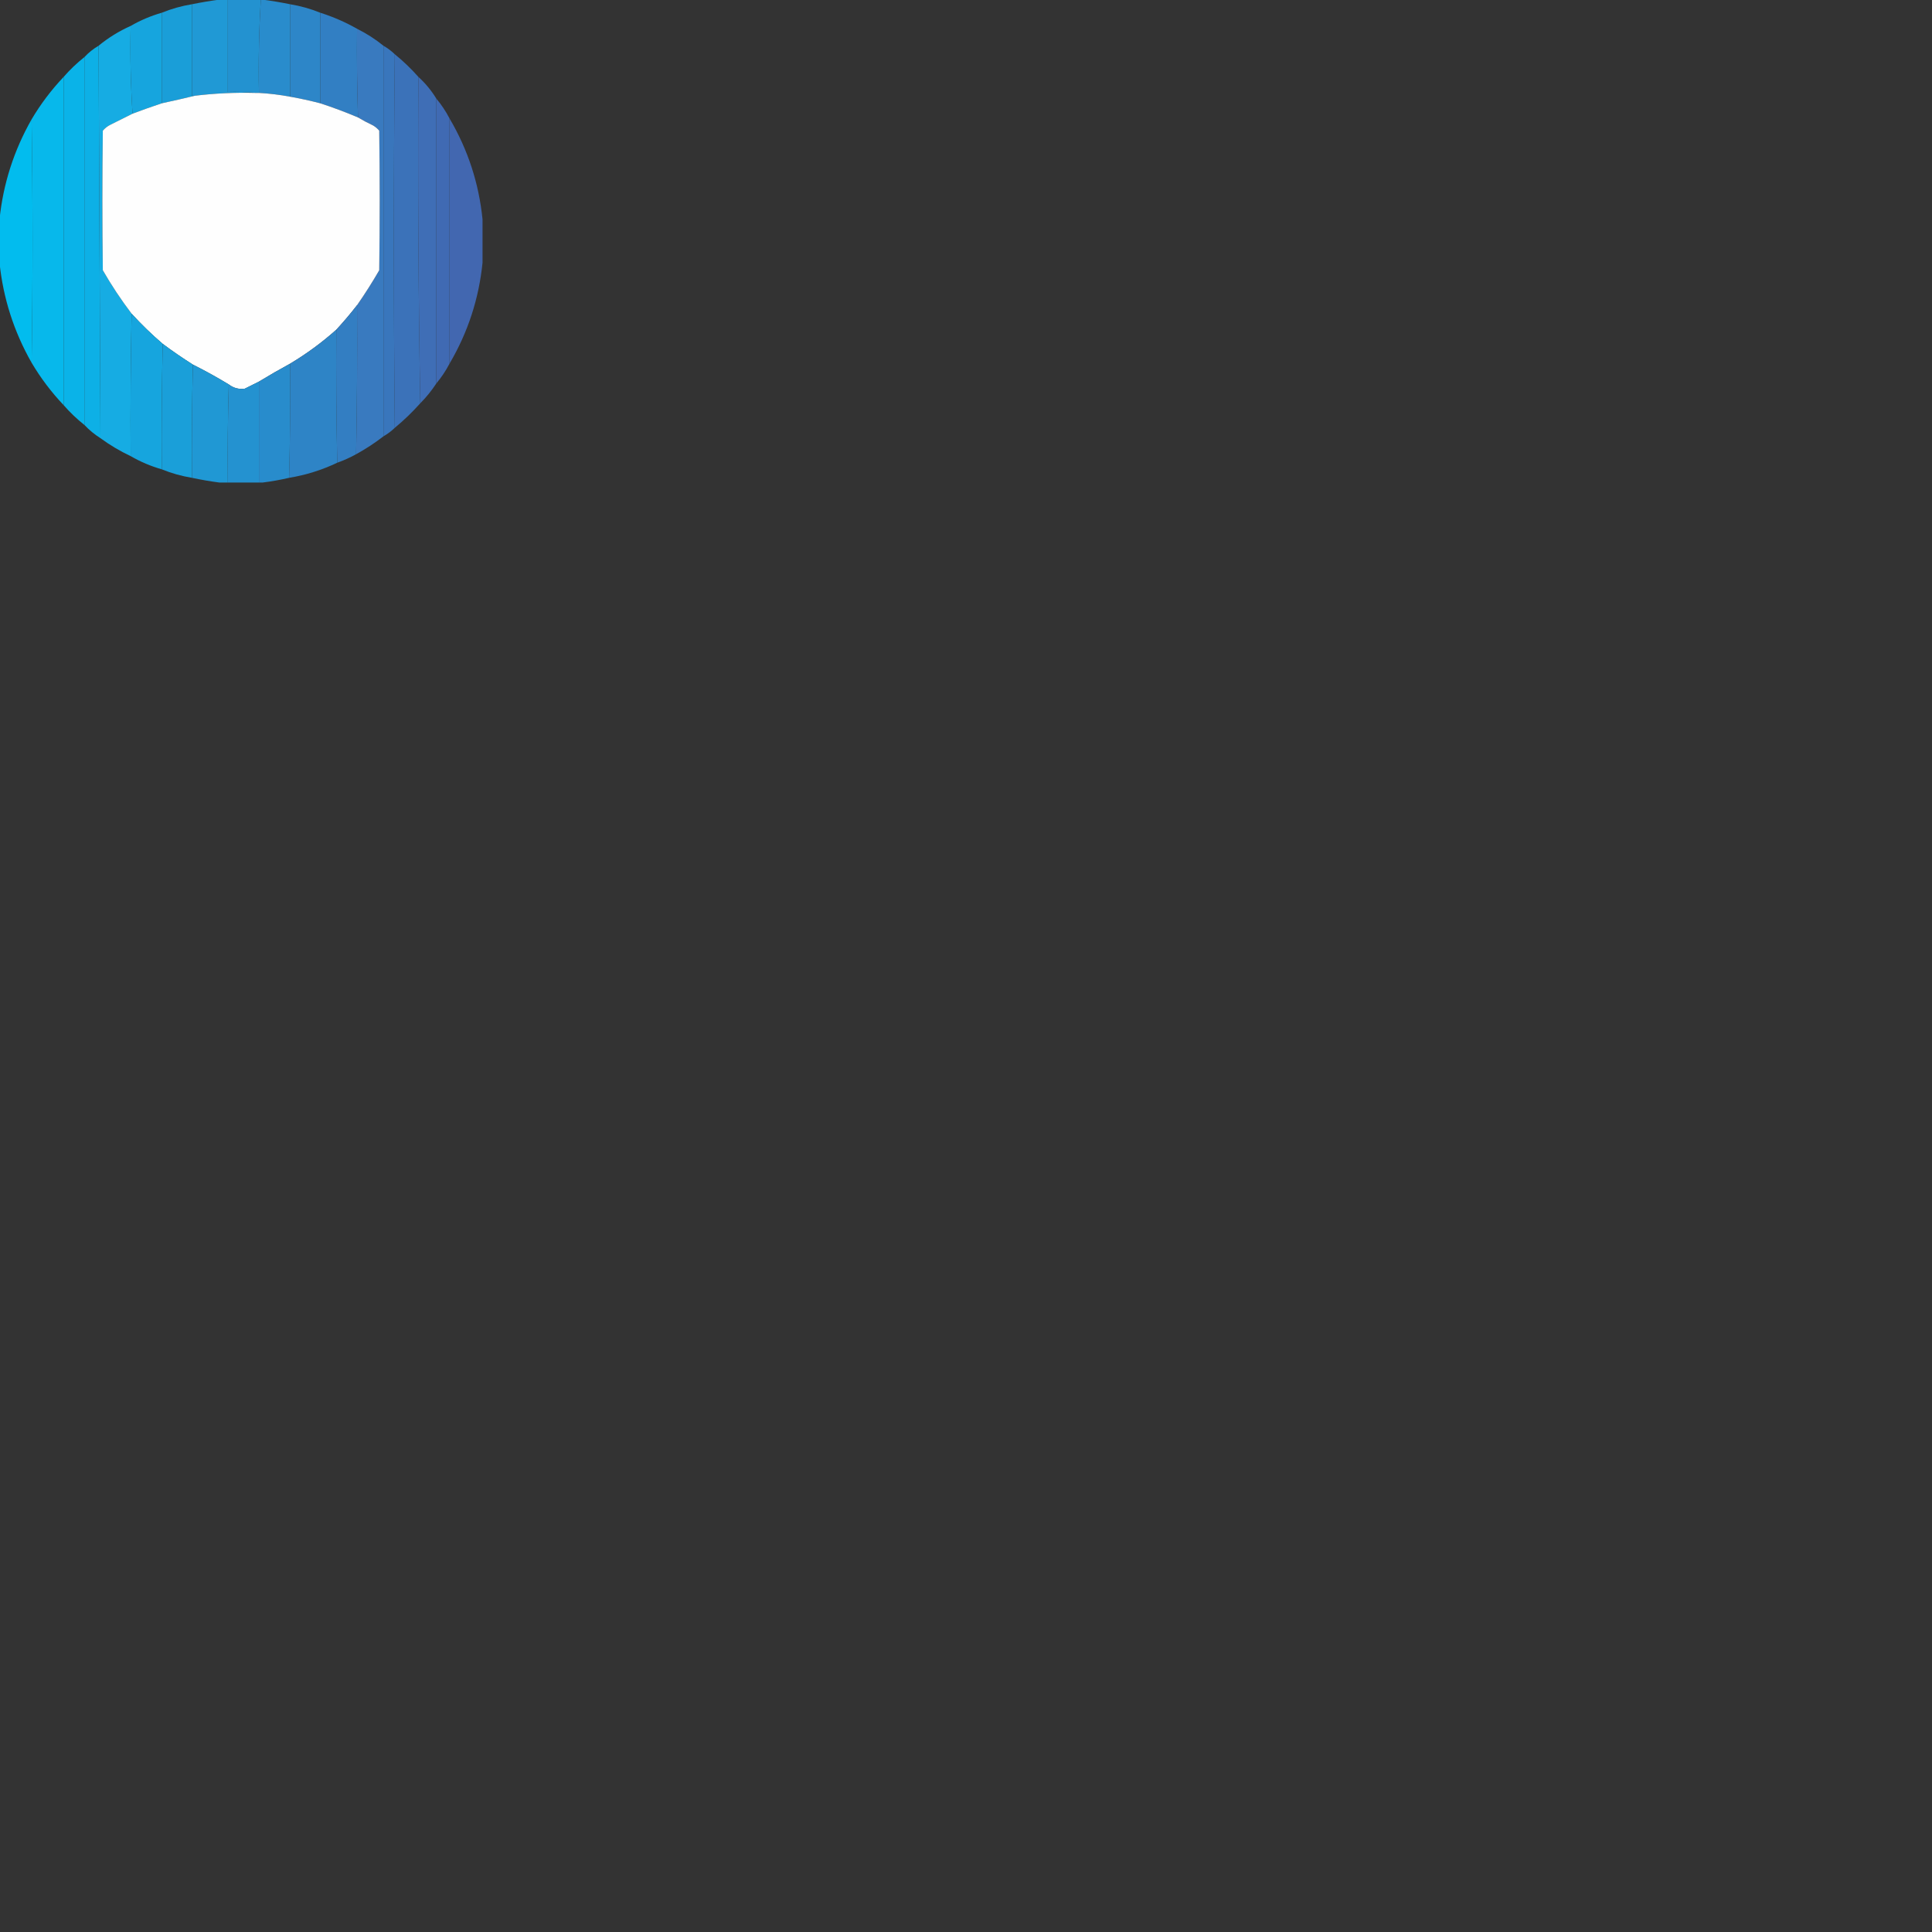 <?xml version="1.0" encoding="UTF-8"?>
<!DOCTYPE svg PUBLIC "-//W3C//DTD SVG 1.1//EN" "http://www.w3.org/Graphics/SVG/1.1/DTD/svg11.dtd">
<svg xmlns="http://www.w3.org/2000/svg" version="1.1" width="2048px" height="2048px" style="shape-rendering:geometricPrecision; text-rendering:geometricPrecision; image-rendering:optimizeQuality; fill-rule:evenodd; clip-rule:evenodd" xmlns:xlink="http://www.w3.org/1999/xlink">
<rect width="100%" height="100%" fill="#333333" stroke="none"/>
<g><path style="opacity:0.998" fill="#2392d0" d="M 241.5,-0.5 C 253.167,-0.5 264.833,-0.5 276.5,-0.5C 274.518,32.277 273.852,65.277 274.5,98.5C 273.167,98.5 271.833,98.5 270.5,98.5C 261.014,97.506 251.348,97.173 241.5,97.5C 241.5,64.833 241.5,32.167 241.5,-0.5 Z"/></g>
<g><path style="opacity:0.997" fill="#2099d5" d="M 233.5,-0.5 C 236.167,-0.5 238.833,-0.5 241.5,-0.5C 241.5,32.167 241.5,64.833 241.5,97.5C 251.348,97.173 261.014,97.506 270.5,98.5C 249.08,97.929 227.747,98.929 206.5,101.5C 205.5,101.5 204.5,101.5 203.5,101.5C 203.5,69.167 203.5,36.833 203.5,4.5C 213.538,2.449 223.538,0.783 233.5,-0.5 Z"/></g>
<g><path style="opacity:0.997" fill="#298ccc" d="M 276.5,-0.5 C 276.833,-0.5 277.167,-0.5 277.5,-0.5C 287.464,0.783 297.464,2.449 307.5,4.5C 307.5,37.167 307.5,69.833 307.5,102.5C 296.588,100.455 285.588,99.122 274.5,98.5C 273.852,65.277 274.518,32.277 276.5,-0.5 Z"/></g>
<g><path style="opacity:0.996" fill="#1b9fd9" d="M 203.5,4.5 C 203.5,36.833 203.5,69.167 203.5,101.5C 204.5,101.5 205.5,101.5 206.5,101.5C 194.981,104.294 183.314,106.961 171.5,109.5C 171.5,77.5 171.5,45.5 171.5,13.5C 181.729,9.318 192.395,6.318 203.5,4.5 Z"/></g>
<g><path style="opacity:0.998" fill="#2d86c8" d="M 307.5,4.5 C 318.605,6.318 329.271,9.318 339.5,13.5C 339.5,45.5 339.5,77.5 339.5,109.5C 328.913,106.748 318.246,104.414 307.5,102.5C 307.5,69.833 307.5,37.167 307.5,4.5 Z"/></g>
<g><path style="opacity:0.997" fill="#16a5de" d="M 171.5,13.5 C 171.5,45.5 171.5,77.5 171.5,109.5C 161.177,112.943 150.843,116.61 140.5,120.5C 138.508,89.851 137.841,58.851 138.5,27.5C 148.865,21.488 159.865,16.822 171.5,13.5 Z"/></g>
<g><path style="opacity:0.998" fill="#327fc3" d="M 339.5,13.5 C 353.144,17.821 366.144,23.487 378.5,30.5C 378.175,61.907 378.508,93.24 379.5,124.5C 366.309,118.895 352.976,113.895 339.5,109.5C 339.5,77.5 339.5,45.5 339.5,13.5 Z"/></g>
<g><path style="opacity:0.997" fill="#397abf" d="M 378.5,30.5 C 388.549,35.516 397.883,41.516 406.5,48.5C 406.5,186.5 406.5,324.5 406.5,462.5C 397.383,469.566 387.716,475.899 377.5,481.5C 378.491,428.875 378.825,376.209 378.5,323.5C 386.822,311.533 394.655,299.2 402,286.5C 402.667,237.167 402.667,187.833 402,138.5C 400.127,136.291 397.96,134.458 395.5,133C 389.947,130.392 384.613,127.559 379.5,124.5C 378.508,93.24 378.175,61.907 378.5,30.5 Z"/></g>
<g><path style="opacity:0.998" fill="#16ace3" d="M 138.5,27.5 C 137.841,58.851 138.508,89.851 140.5,120.5C 132.925,124.287 125.259,128.121 117.5,132C 114.217,133.561 111.383,135.727 109,138.5C 108.333,187.833 108.333,237.167 109,286.5C 118.211,302.53 128.378,317.863 139.5,332.5C 138.501,382.664 138.168,432.997 138.5,483.5C 127.201,478.186 116.534,471.852 106.5,464.5C 105.837,325.706 105.17,187.039 104.5,48.5C 114.82,39.999 126.154,32.999 138.5,27.5 Z"/></g>
<g><path style="opacity:0.999" fill="#0db0e6" d="M 104.5,48.5 C 105.17,187.039 105.837,325.706 106.5,464.5C 100.241,460.539 94.575,455.873 89.5,450.5C 89.5,320.5 89.5,190.5 89.5,60.5C 93.898,55.77 98.898,51.77 104.5,48.5 Z"/></g>
<g><path style="opacity:0.999" fill="#3976bc" d="M 406.5,48.5 C 410.896,51.025 414.896,54.025 418.5,57.5C 417.167,189.5 417.167,321.5 418.5,453.5C 414.896,456.975 410.896,459.975 406.5,462.5C 406.5,324.5 406.5,186.5 406.5,48.5 Z"/></g>
<g><path style="opacity:0.997" fill="#3b72b9" d="M 418.5,57.5 C 427.467,64.799 435.8,72.799 443.5,81.5C 442.835,197.171 443.502,312.505 445.5,427.5C 437.134,436.867 428.134,445.534 418.5,453.5C 417.167,321.5 417.167,189.5 418.5,57.5 Z"/></g>
<g><path style="opacity:0.998" fill="#0ab3e8" d="M 89.5,60.5 C 89.5,190.5 89.5,320.5 89.5,450.5C 81.534,444.202 74.201,437.202 67.5,429.5C 67.5,313.5 67.5,197.5 67.5,81.5C 74.201,73.798 81.534,66.798 89.5,60.5 Z"/></g>
<g><path style="opacity:0.998" fill="#07b8eb" d="M 67.5,81.5 C 67.5,197.5 67.5,313.5 67.5,429.5C 54.477,415.794 43.144,400.794 33.5,384.5C 34.833,298.5 34.833,212.5 33.5,126.5C 43.144,110.206 54.477,95.206 67.5,81.5 Z"/></g>
<g><path style="opacity:0.998" fill="#3f6eb6" d="M 443.5,81.5 C 450.936,88.268 457.269,95.934 462.5,104.5C 462.5,205.167 462.5,305.833 462.5,406.5C 457.542,414.089 451.875,421.089 445.5,427.5C 443.502,312.505 442.835,197.171 443.5,81.5 Z"/></g>
<g><path style="opacity:1" fill="#fefefe" d="M 270.5,98.5 C 271.833,98.5 273.167,98.5 274.5,98.5C 285.588,99.122 296.588,100.455 307.5,102.5C 318.246,104.414 328.913,106.748 339.5,109.5C 352.976,113.895 366.309,118.895 379.5,124.5C 384.613,127.559 389.947,130.392 395.5,133C 397.96,134.458 400.127,136.291 402,138.5C 402.667,187.833 402.667,237.167 402,286.5C 394.655,299.2 386.822,311.533 378.5,323.5C 371.572,332.435 364.238,341.102 356.5,349.5C 341.267,363.076 324.934,375.076 307.5,385.5C 296.301,391.596 285.301,397.929 274.5,404.5C 269.553,406.973 264.553,409.473 259.5,412C 253.232,412.871 247.565,411.371 242.5,407.5C 230.163,399.996 217.496,392.996 204.5,386.5C 193.582,379.59 182.915,372.257 172.5,364.5C 160.865,354.533 149.865,343.866 139.5,332.5C 128.378,317.863 118.211,302.53 109,286.5C 108.333,237.167 108.333,187.833 109,138.5C 111.383,135.727 114.217,133.561 117.5,132C 125.259,128.121 132.925,124.287 140.5,120.5C 150.843,116.61 161.177,112.943 171.5,109.5C 183.314,106.961 194.981,104.294 206.5,101.5C 227.747,98.929 249.08,97.929 270.5,98.5 Z"/></g>
<g><path style="opacity:0.996" fill="#416bb4" d="M 462.5,104.5 C 467.898,110.947 472.564,117.947 476.5,125.5C 476.5,212.167 476.5,298.833 476.5,385.5C 472.564,393.053 467.898,400.053 462.5,406.5C 462.5,305.833 462.5,205.167 462.5,104.5 Z"/></g>
<g><path style="opacity:0.99" fill="#03bef0" d="M 33.5,126.5 C 34.833,212.5 34.833,298.5 33.5,384.5C 14.716,351.484 3.383,316.151 -0.5,278.5C -0.5,263.167 -0.5,247.833 -0.5,232.5C 3.382,194.85 14.716,159.517 33.5,126.5 Z"/></g>
<g><path style="opacity:0.994" fill="#4368b1" d="M 476.5,125.5 C 495.982,158.612 507.648,194.278 511.5,232.5C 511.5,247.833 511.5,263.167 511.5,278.5C 507.648,316.722 495.982,352.388 476.5,385.5C 476.5,298.833 476.5,212.167 476.5,125.5 Z"/></g>
<g><path style="opacity:0.998" fill="#16a5de" d="M 139.5,332.5 C 149.865,343.866 160.865,354.533 172.5,364.5C 171.501,408.664 171.168,452.997 171.5,497.5C 159.865,494.178 148.865,489.512 138.5,483.5C 138.168,432.997 138.501,382.664 139.5,332.5 Z"/></g>
<g><path style="opacity:0.999" fill="#337ec2" d="M 378.5,323.5 C 378.825,376.209 378.491,428.875 377.5,481.5C 371.075,485.046 364.408,488.046 357.5,490.5C 356.501,443.67 356.168,396.67 356.5,349.5C 364.238,341.102 371.572,332.435 378.5,323.5 Z"/></g>
<g><path style="opacity:0.998" fill="#2e84c6" d="M 356.5,349.5 C 356.168,396.67 356.501,443.67 357.5,490.5C 341.346,498.216 324.346,503.55 306.5,506.5C 307.494,466.239 307.827,425.906 307.5,385.5C 324.934,375.076 341.267,363.076 356.5,349.5 Z"/></g>
<g><path style="opacity:0.997" fill="#1a9fd9" d="M 172.5,364.5 C 182.915,372.257 193.582,379.59 204.5,386.5C 203.501,426.33 203.168,466.33 203.5,506.5C 192.397,504.683 181.73,501.683 171.5,497.5C 171.168,452.997 171.501,408.664 172.5,364.5 Z"/></g>
<g><path style="opacity:0.997" fill="#288ccc" d="M 307.5,385.5 C 307.827,425.906 307.494,466.239 306.5,506.5C 297.247,508.656 287.914,510.323 278.5,511.5C 277.167,511.5 275.833,511.5 274.5,511.5C 274.5,475.833 274.5,440.167 274.5,404.5C 285.301,397.929 296.301,391.596 307.5,385.5 Z"/></g>
<g><path style="opacity:0.998" fill="#2098d4" d="M 204.5,386.5 C 217.496,392.996 230.163,399.996 242.5,407.5C 241.502,441.996 241.168,476.663 241.5,511.5C 238.5,511.5 235.5,511.5 232.5,511.5C 222.862,510.249 213.195,508.582 203.5,506.5C 203.168,466.33 203.501,426.33 204.5,386.5 Z"/></g>
<g><path style="opacity:0.999" fill="#2492d0" d="M 274.5,404.5 C 274.5,440.167 274.5,475.833 274.5,511.5C 263.5,511.5 252.5,511.5 241.5,511.5C 241.168,476.663 241.502,441.996 242.5,407.5C 247.565,411.371 253.232,412.871 259.5,412C 264.553,409.473 269.553,406.973 274.5,404.5 Z"/></g>
</svg>
